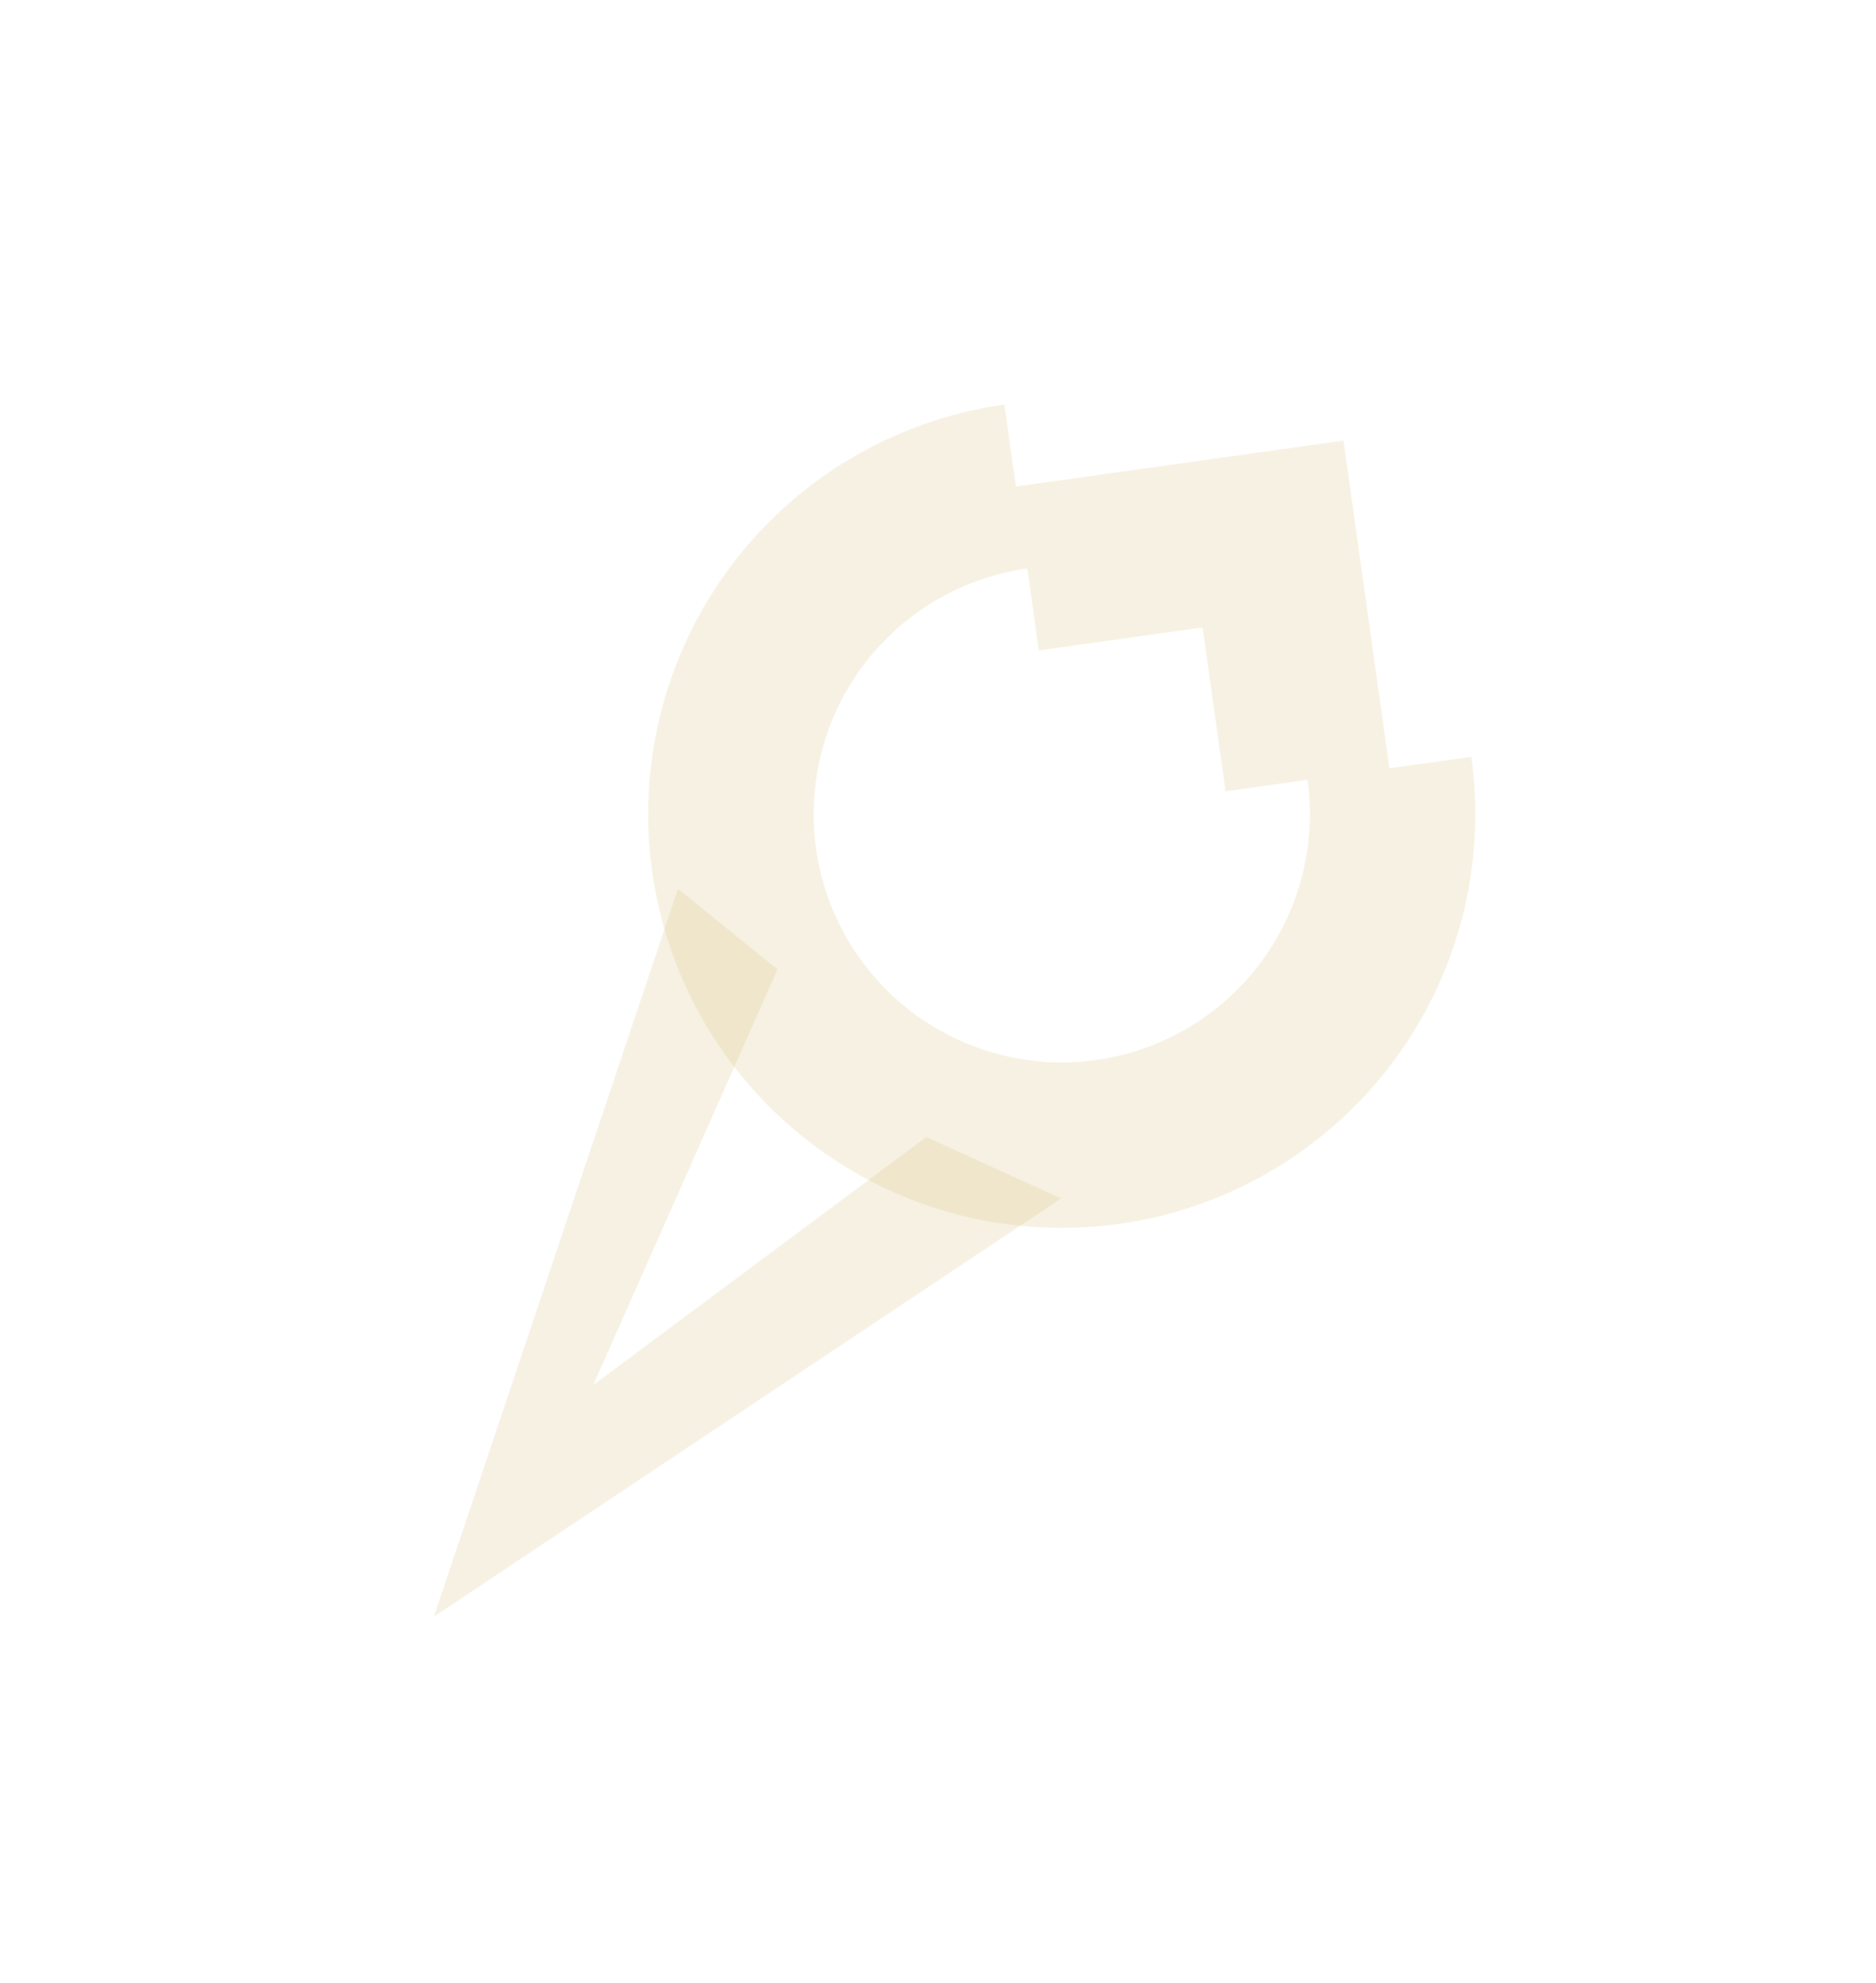 <svg xmlns="http://www.w3.org/2000/svg" width="113.427" height="119.852" viewBox="0 0 113.427 119.852">
  <g id="Culvert_Rank_Icon" data-name="Culvert Rank Icon" transform="matrix(0.819, 0.574, -0.574, 0.819, 55.54, 0)">
    <g id="chevron-down" transform="translate(18.925 52.345)">
      <path id="chevron-down-2" data-name="chevron-down" d="M12.873,10.083,5.157,9.548l13.16,44.486L34.858,11.58l-8.8,1.635L18.171,37.045Z" transform="translate(-5.157 -9.548)" fill="rgba(210,188,116,0.21)"/>
    </g>
    <g id="crowdfire" transform="translate(0 34.1) rotate(-43)">
      <path id="crowdfire-2" data-name="crowdfire" d="M2,27A25,25,0,0,1,27,2V7H47V27h5A25,25,0,0,1,2,27Zm40,0H37V17H27V12A15,15,0,1,0,42,27Z" transform="translate(-2 -2)" fill="rgba(210,188,116,0.21)" fill-rule="evenodd"/>
    </g>
  </g>
</svg>
